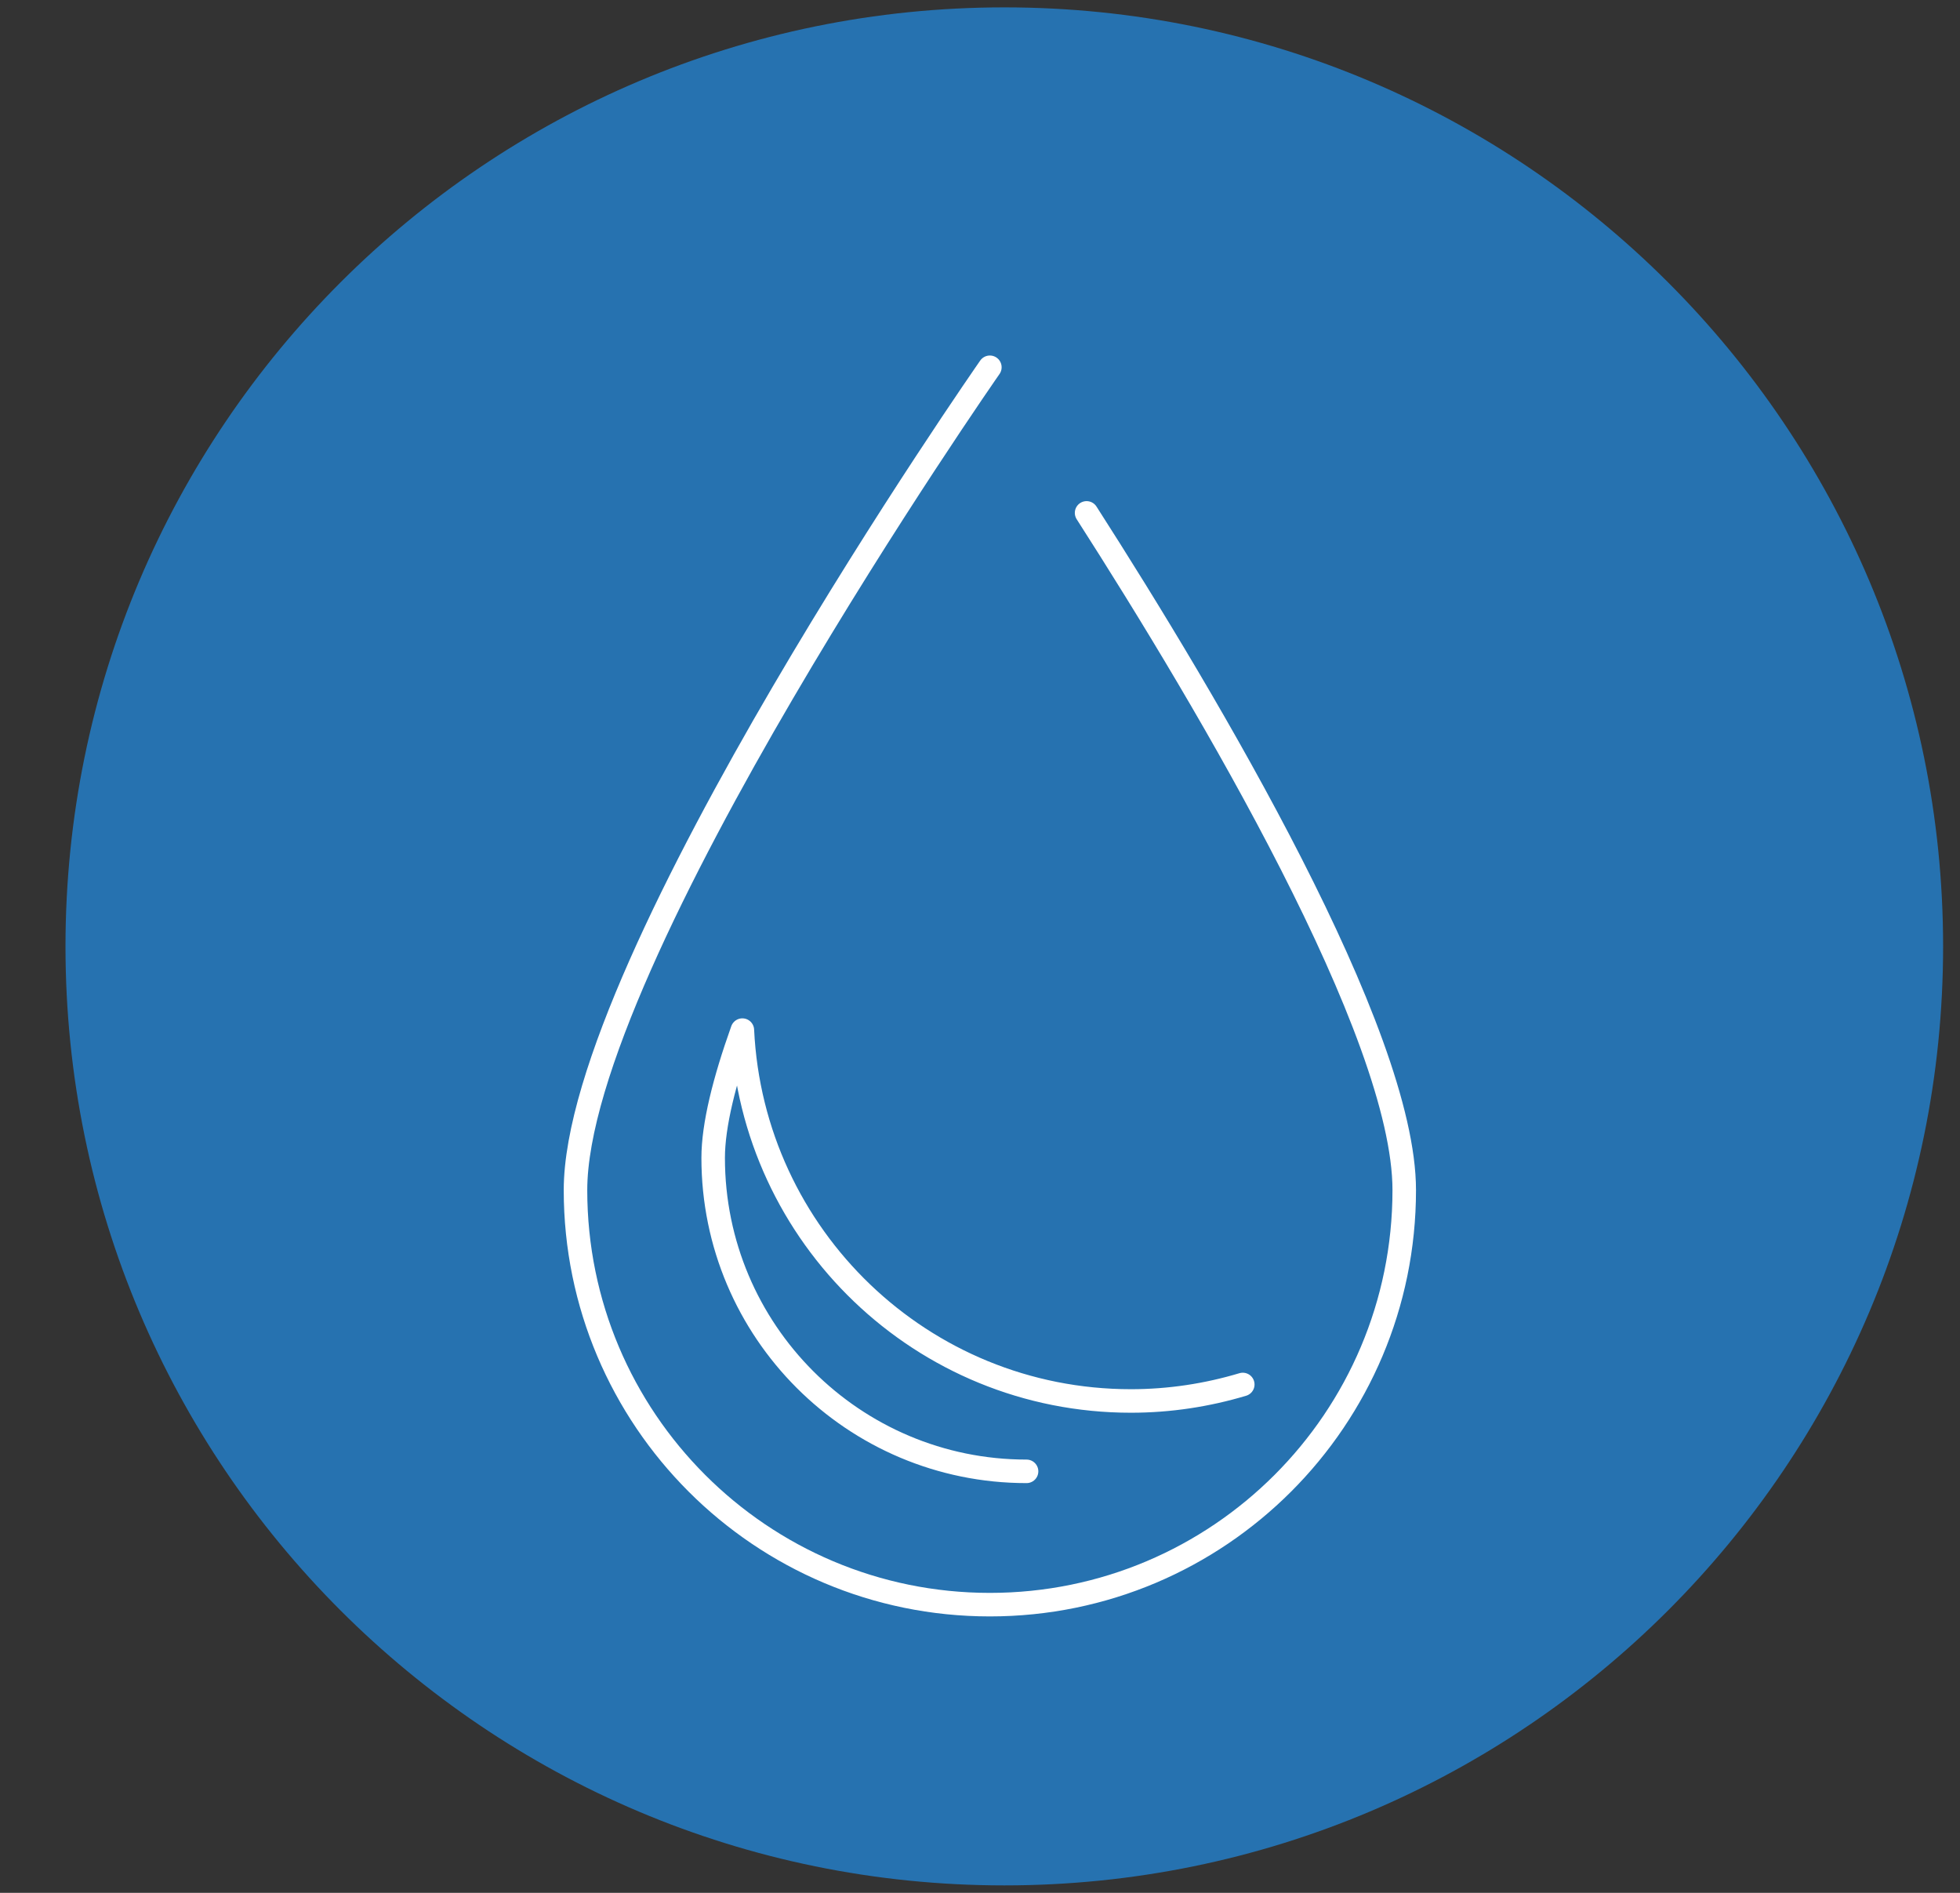<svg width="29" height="28" viewBox="0 0 29 28" fill="none" xmlns="http://www.w3.org/2000/svg">
<rect x="0" y="0" width="29" height="28" fill="#333333" stroke="none"/>
<path d="M28.75 14C28.75 21.671 22.531 27.89 14.86 27.89C7.188 27.89 0.969 21.671 0.969 14C0.969 6.329 7.188 0.109 14.86 0.109C22.531 0.109 28.75 6.329 28.75 14Z" fill="#2672B0"/>
<path d="M16.077 7.587C17.889 10.412 20.777 15.281 20.777 17.605C20.777 20.991 18.032 23.737 14.646 23.737C11.26 23.737 8.515 20.991 8.515 17.605C8.515 14.219 14.646 5.433 14.646 5.433" stroke="white" stroke-width="0.348" stroke-miterlimit="10" stroke-linecap="round" stroke-linejoin="round"/>
<path d="M18.388 20.48C17.864 20.637 17.308 20.724 16.733 20.724C13.643 20.724 11.129 18.291 10.984 15.238C10.717 15.987 10.552 16.645 10.552 17.128C10.552 19.689 12.628 21.765 15.189 21.765" stroke="white" stroke-width="0.348" stroke-miterlimit="10" stroke-linecap="round" stroke-linejoin="round"/>
</svg>
